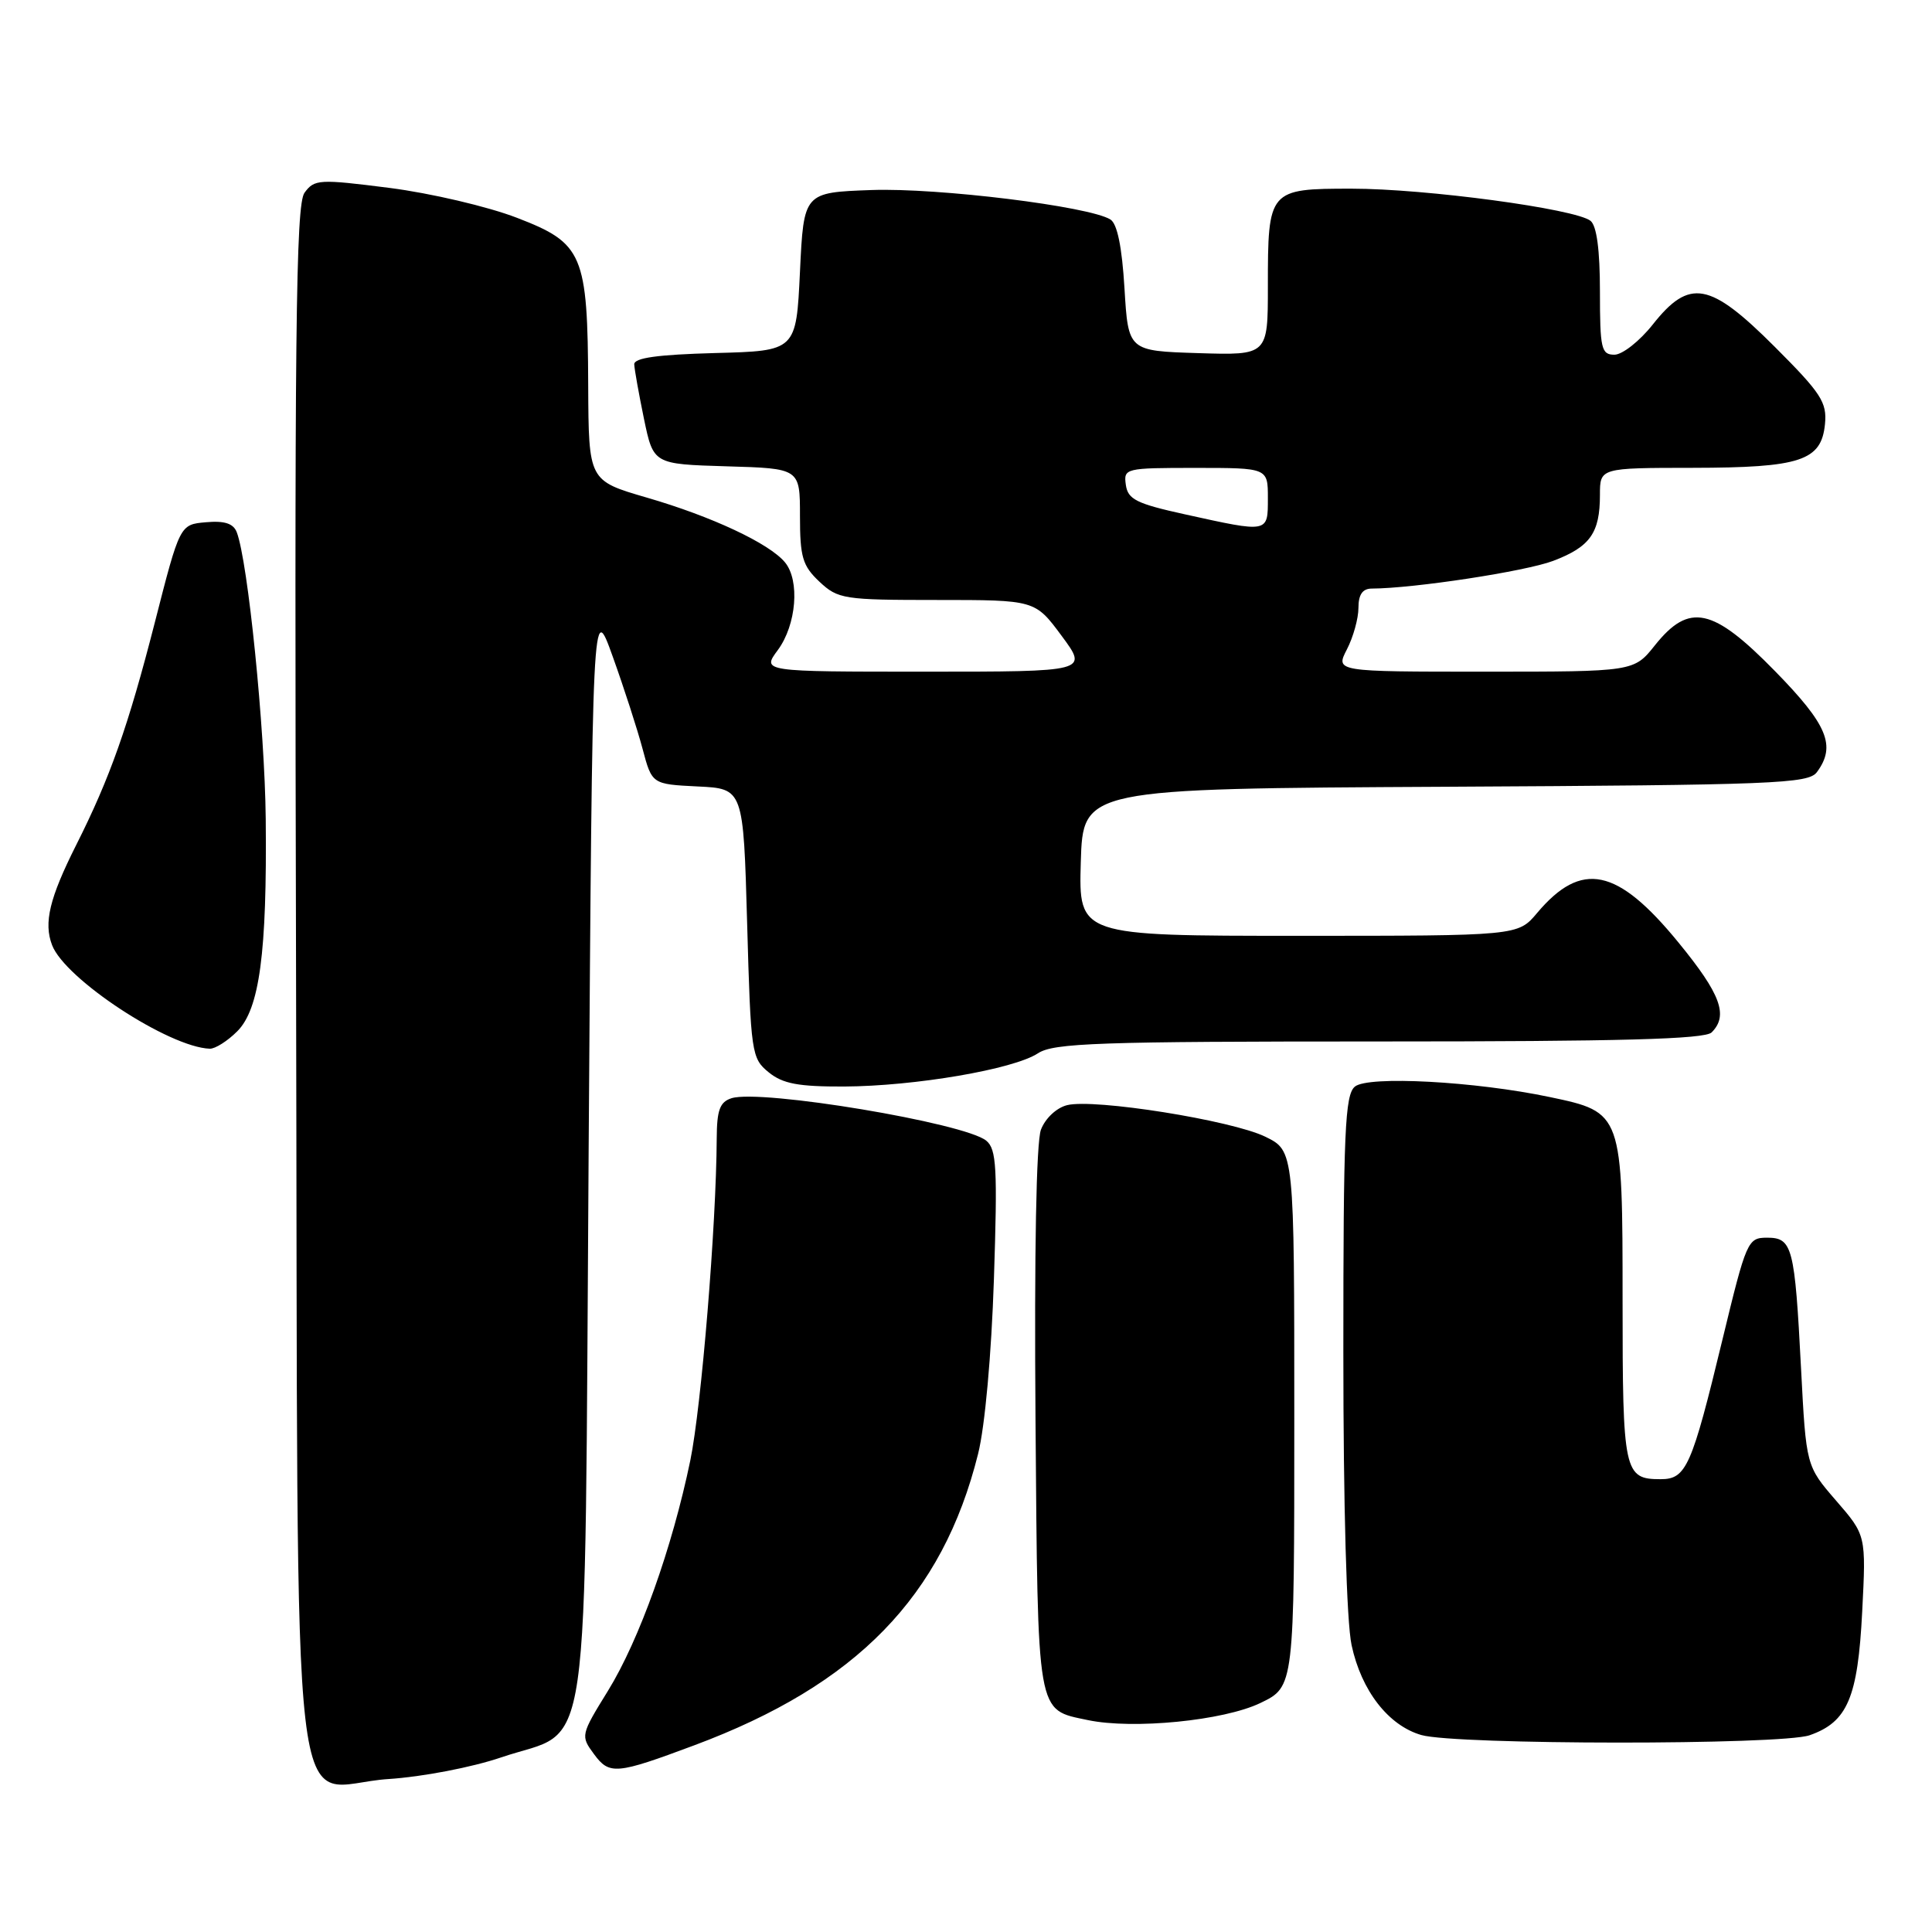 <?xml version="1.0" encoding="UTF-8" standalone="no"?>
<!DOCTYPE svg PUBLIC "-//W3C//DTD SVG 1.1//EN" "http://www.w3.org/Graphics/SVG/1.1/DTD/svg11.dtd" >
<svg xmlns="http://www.w3.org/2000/svg" xmlns:xlink="http://www.w3.org/1999/xlink" version="1.1" viewBox="0 0 256 256">
 <g >
 <path fill="currentColor"
d=" M 66.42 232.86 C 78.53 228.74 77.42 236.47 78.00 152.18 C 78.50 79.50 78.50 79.50 81.19 87.00 C 82.67 91.12 84.45 96.62 85.14 99.21 C 86.39 103.91 86.39 103.91 92.45 104.21 C 98.50 104.50 98.50 104.50 99.00 122.34 C 99.48 139.59 99.58 140.24 101.86 142.09 C 103.73 143.61 105.80 143.99 111.86 143.97 C 121.24 143.92 134.30 141.69 137.53 139.57 C 139.62 138.20 145.50 138.00 182.76 138.00 C 214.75 138.00 225.90 137.70 226.80 136.80 C 229.05 134.55 228.01 131.73 222.40 124.88 C 214.30 114.97 209.56 113.99 203.67 120.98 C 201.13 124.00 201.13 124.00 172.03 124.00 C 142.93 124.00 142.93 124.00 143.21 114.25 C 143.50 104.50 143.50 104.50 191.50 104.25 C 235.21 104.02 239.61 103.84 240.75 102.31 C 243.32 98.83 242.17 96.05 235.21 88.94 C 226.95 80.49 223.83 79.82 219.29 85.50 C 216.50 89.00 216.50 89.00 196.72 89.00 C 176.95 89.00 176.95 89.00 178.47 86.05 C 179.31 84.43 180.00 81.95 180.00 80.55 C 180.00 78.79 180.54 78.00 181.75 77.99 C 187.35 77.97 202.13 75.71 205.80 74.32 C 210.70 72.46 212.00 70.63 212.00 65.57 C 212.00 62.00 212.00 62.00 224.25 61.99 C 238.59 61.97 241.34 61.06 241.82 56.19 C 242.10 53.31 241.31 52.10 235.17 45.96 C 226.55 37.34 223.87 36.85 219.00 43.00 C 217.26 45.20 214.97 47.00 213.92 47.00 C 212.18 47.00 212.00 46.21 212.00 38.62 C 212.00 33.11 211.57 29.91 210.75 29.26 C 208.74 27.67 188.91 25.00 179.10 25.00 C 168.10 25.00 168.00 25.12 168.00 37.97 C 168.00 47.08 168.00 47.08 158.75 46.79 C 149.50 46.50 149.50 46.50 149.00 38.21 C 148.67 32.71 148.04 29.64 147.13 29.08 C 144.30 27.33 124.30 24.87 115.50 25.18 C 106.50 25.50 106.50 25.50 106.00 36.00 C 105.50 46.50 105.50 46.50 94.75 46.78 C 87.10 46.99 84.01 47.42 84.04 48.28 C 84.07 48.95 84.65 52.20 85.33 55.50 C 86.58 61.50 86.58 61.50 96.29 61.79 C 106.00 62.07 106.00 62.07 106.00 68.36 C 106.00 73.83 106.34 74.97 108.58 77.08 C 111.04 79.38 111.78 79.50 124.16 79.50 C 137.15 79.50 137.15 79.50 140.67 84.25 C 144.19 89.00 144.19 89.00 122.57 89.00 C 100.94 89.00 100.94 89.00 103.07 86.13 C 105.53 82.79 106.01 76.92 104.01 74.51 C 101.93 72.00 94.31 68.43 85.69 65.93 C 78.00 63.69 78.00 63.69 77.94 51.10 C 77.87 33.64 77.26 32.23 68.50 28.86 C 64.64 27.37 57.07 25.60 51.62 24.90 C 42.27 23.71 41.66 23.75 40.35 25.54 C 39.19 27.13 39.01 43.81 39.23 129.61 C 39.54 248.93 38.12 236.58 51.50 235.73 C 55.97 235.44 62.55 234.18 66.42 232.86 Z  M 92.00 231.26 C 113.50 223.24 124.89 211.54 129.60 192.65 C 130.51 189.03 131.37 179.51 131.70 169.48 C 132.18 154.76 132.05 152.28 130.69 151.15 C 127.85 148.80 100.82 144.29 96.93 145.52 C 95.39 146.01 94.99 147.08 94.97 150.82 C 94.91 162.44 92.94 186.35 91.47 193.51 C 89.07 205.11 84.71 217.31 80.56 224.04 C 76.94 229.90 76.92 230.01 78.70 232.42 C 80.75 235.21 81.64 235.13 92.00 231.26 Z  M 239.78 229.93 C 244.80 228.18 246.17 224.96 246.75 213.57 C 247.27 203.43 247.27 203.43 243.29 198.84 C 239.32 194.25 239.32 194.25 238.65 181.37 C 237.81 165.16 237.51 164.00 234.13 164.00 C 231.58 164.01 231.40 164.42 228.24 177.48 C 224.15 194.39 223.44 196.00 220.04 196.00 C 215.19 196.00 215.00 195.11 215.00 172.41 C 215.00 147.45 214.98 147.39 205.38 145.37 C 195.47 143.28 181.29 142.52 179.53 143.98 C 178.21 145.07 178.00 149.95 178.00 179.07 C 178.00 199.70 178.43 214.88 179.09 217.98 C 180.38 224.02 183.97 228.64 188.33 229.90 C 192.89 231.22 236.01 231.24 239.78 229.93 Z  M 167.00 225.66 C 171.50 223.50 171.50 223.50 171.50 188.00 C 171.50 152.50 171.50 152.50 167.66 150.62 C 163.18 148.44 144.98 145.54 141.39 146.44 C 139.99 146.79 138.50 148.19 137.93 149.69 C 137.31 151.32 137.04 165.94 137.21 188.12 C 137.53 227.78 137.30 226.47 144.14 227.92 C 150.13 229.18 162.14 228.00 167.00 225.66 Z  M 31.43 136.66 C 34.39 133.71 35.39 126.26 35.21 108.50 C 35.09 96.55 32.85 74.37 31.37 70.52 C 30.92 69.36 29.75 68.98 27.29 69.20 C 23.83 69.50 23.83 69.50 20.51 82.50 C 16.98 96.27 14.58 103.07 10.08 112.00 C 6.56 119.01 5.77 122.27 6.90 125.23 C 8.61 129.73 22.38 138.77 27.80 138.96 C 28.51 138.98 30.14 137.95 31.43 136.66 Z  M 157.00 68.15 C 150.59 66.74 149.45 66.17 149.18 64.25 C 148.87 62.05 149.08 62.00 158.43 62.00 C 168.00 62.00 168.00 62.00 168.00 66.00 C 168.00 70.64 168.15 70.61 157.00 68.15 Z "/>
</g>
</svg>